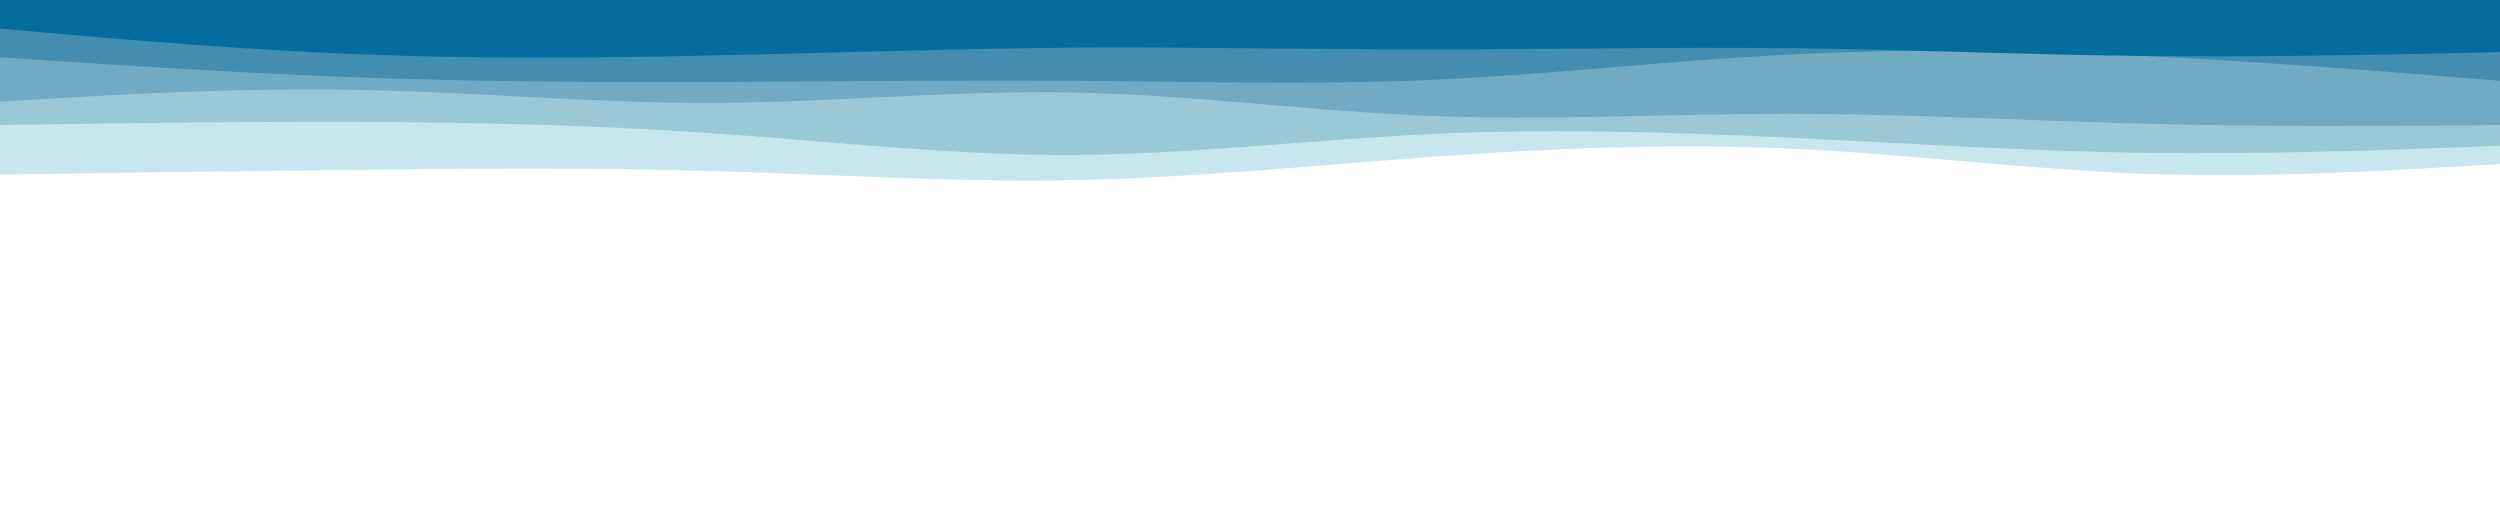 <svg id="visual" viewBox="0 0 960 200" width="960" height="200" xmlns="http://www.w3.org/2000/svg" xmlns:xlink="http://www.w3.org/1999/xlink" version="1.1"><path d="M0 67L22.8 66.7C45.7 66.3 91.3 65.7 137 65.2C182.7 64.7 228.3 64.3 274 65.7C319.7 67 365.3 70 411.2 69.2C457 68.3 503 63.7 548.8 60.3C594.7 57 640.3 55 686 57C731.7 59 777.3 65 823 66.7C868.7 68.3 914.3 65.7 937.2 64.3L960 63L960 0L937.2 0C914.3 0 868.7 0 823 0C777.3 0 731.7 0 686 0C640.3 0 594.7 0 548.8 0C503 0 457 0 411.2 0C365.3 0 319.7 0 274 0C228.3 0 182.7 0 137 0C91.3 0 45.7 0 22.8 0L0 0Z" fill="#c7e6ed"></path><path d="M0 48L22.8 47.7C45.7 47.3 91.3 46.7 137 46.8C182.7 47 228.3 48 274 51.2C319.7 54.3 365.3 59.7 411.2 59.5C457 59.3 503 53.7 548.8 51.5C594.7 49.3 640.3 50.7 686 52.8C731.7 55 777.3 58 823 58.7C868.7 59.3 914.3 57.7 937.2 56.8L960 56L960 0L937.2 0C914.3 0 868.7 0 823 0C777.3 0 731.7 0 686 0C640.3 0 594.7 0 548.8 0C503 0 457 0 411.2 0C365.3 0 319.7 0 274 0C228.3 0 182.7 0 137 0C91.3 0 45.7 0 22.8 0L0 0Z" fill="#9bc8d7"></path><path d="M0 39L22.8 37.7C45.7 36.3 91.3 33.7 137 34.5C182.7 35.3 228.3 39.7 274 39.5C319.7 39.3 365.3 34.7 411.2 35.5C457 36.3 503 42.7 548.8 44.5C594.7 46.3 640.3 43.7 686 43.7C731.7 43.7 777.3 46.3 823 47.5C868.7 48.7 914.3 48.3 937.2 48.2L960 48L960 0L937.2 0C914.3 0 868.7 0 823 0C777.3 0 731.7 0 686 0C640.3 0 594.7 0 548.8 0C503 0 457 0 411.2 0C365.3 0 319.7 0 274 0C228.3 0 182.7 0 137 0C91.3 0 45.7 0 22.8 0L0 0Z" fill="#70aac3"></path><path d="M0 22L22.8 23.5C45.7 25 91.3 28 137 29.7C182.7 31.3 228.3 31.7 274 31.5C319.7 31.3 365.3 30.7 411.2 31C457 31.3 503 32.7 548.8 30.7C594.7 28.7 640.3 23.3 686 21C731.7 18.7 777.3 19.3 823 21.5C868.7 23.7 914.3 27.3 937.2 29.2L960 31L960 0L937.2 0C914.3 0 868.7 0 823 0C777.3 0 731.7 0 686 0C640.3 0 594.7 0 548.8 0C503 0 457 0 411.2 0C365.3 0 319.7 0 274 0C228.3 0 182.7 0 137 0C91.3 0 45.7 0 22.8 0L0 0Z" fill="#448cb0"></path><path d="M0 11L22.8 13C45.7 15 91.3 19 137 20.8C182.7 22.7 228.3 22.3 274 21.3C319.7 20.3 365.3 18.7 411.2 18.3C457 18 503 19 548.8 19C594.7 19 640.3 18 686 18.5C731.7 19 777.3 21 823 21.5C868.7 22 914.3 21 937.2 20.5L960 20L960 0L937.2 0C914.3 0 868.7 0 823 0C777.3 0 731.7 0 686 0C640.3 0 594.7 0 548.8 0C503 0 457 0 411.2 0C365.3 0 319.7 0 274 0C228.3 0 182.7 0 137 0C91.3 0 45.7 0 22.8 0L0 0Z" fill="#036e9d"></path></svg>